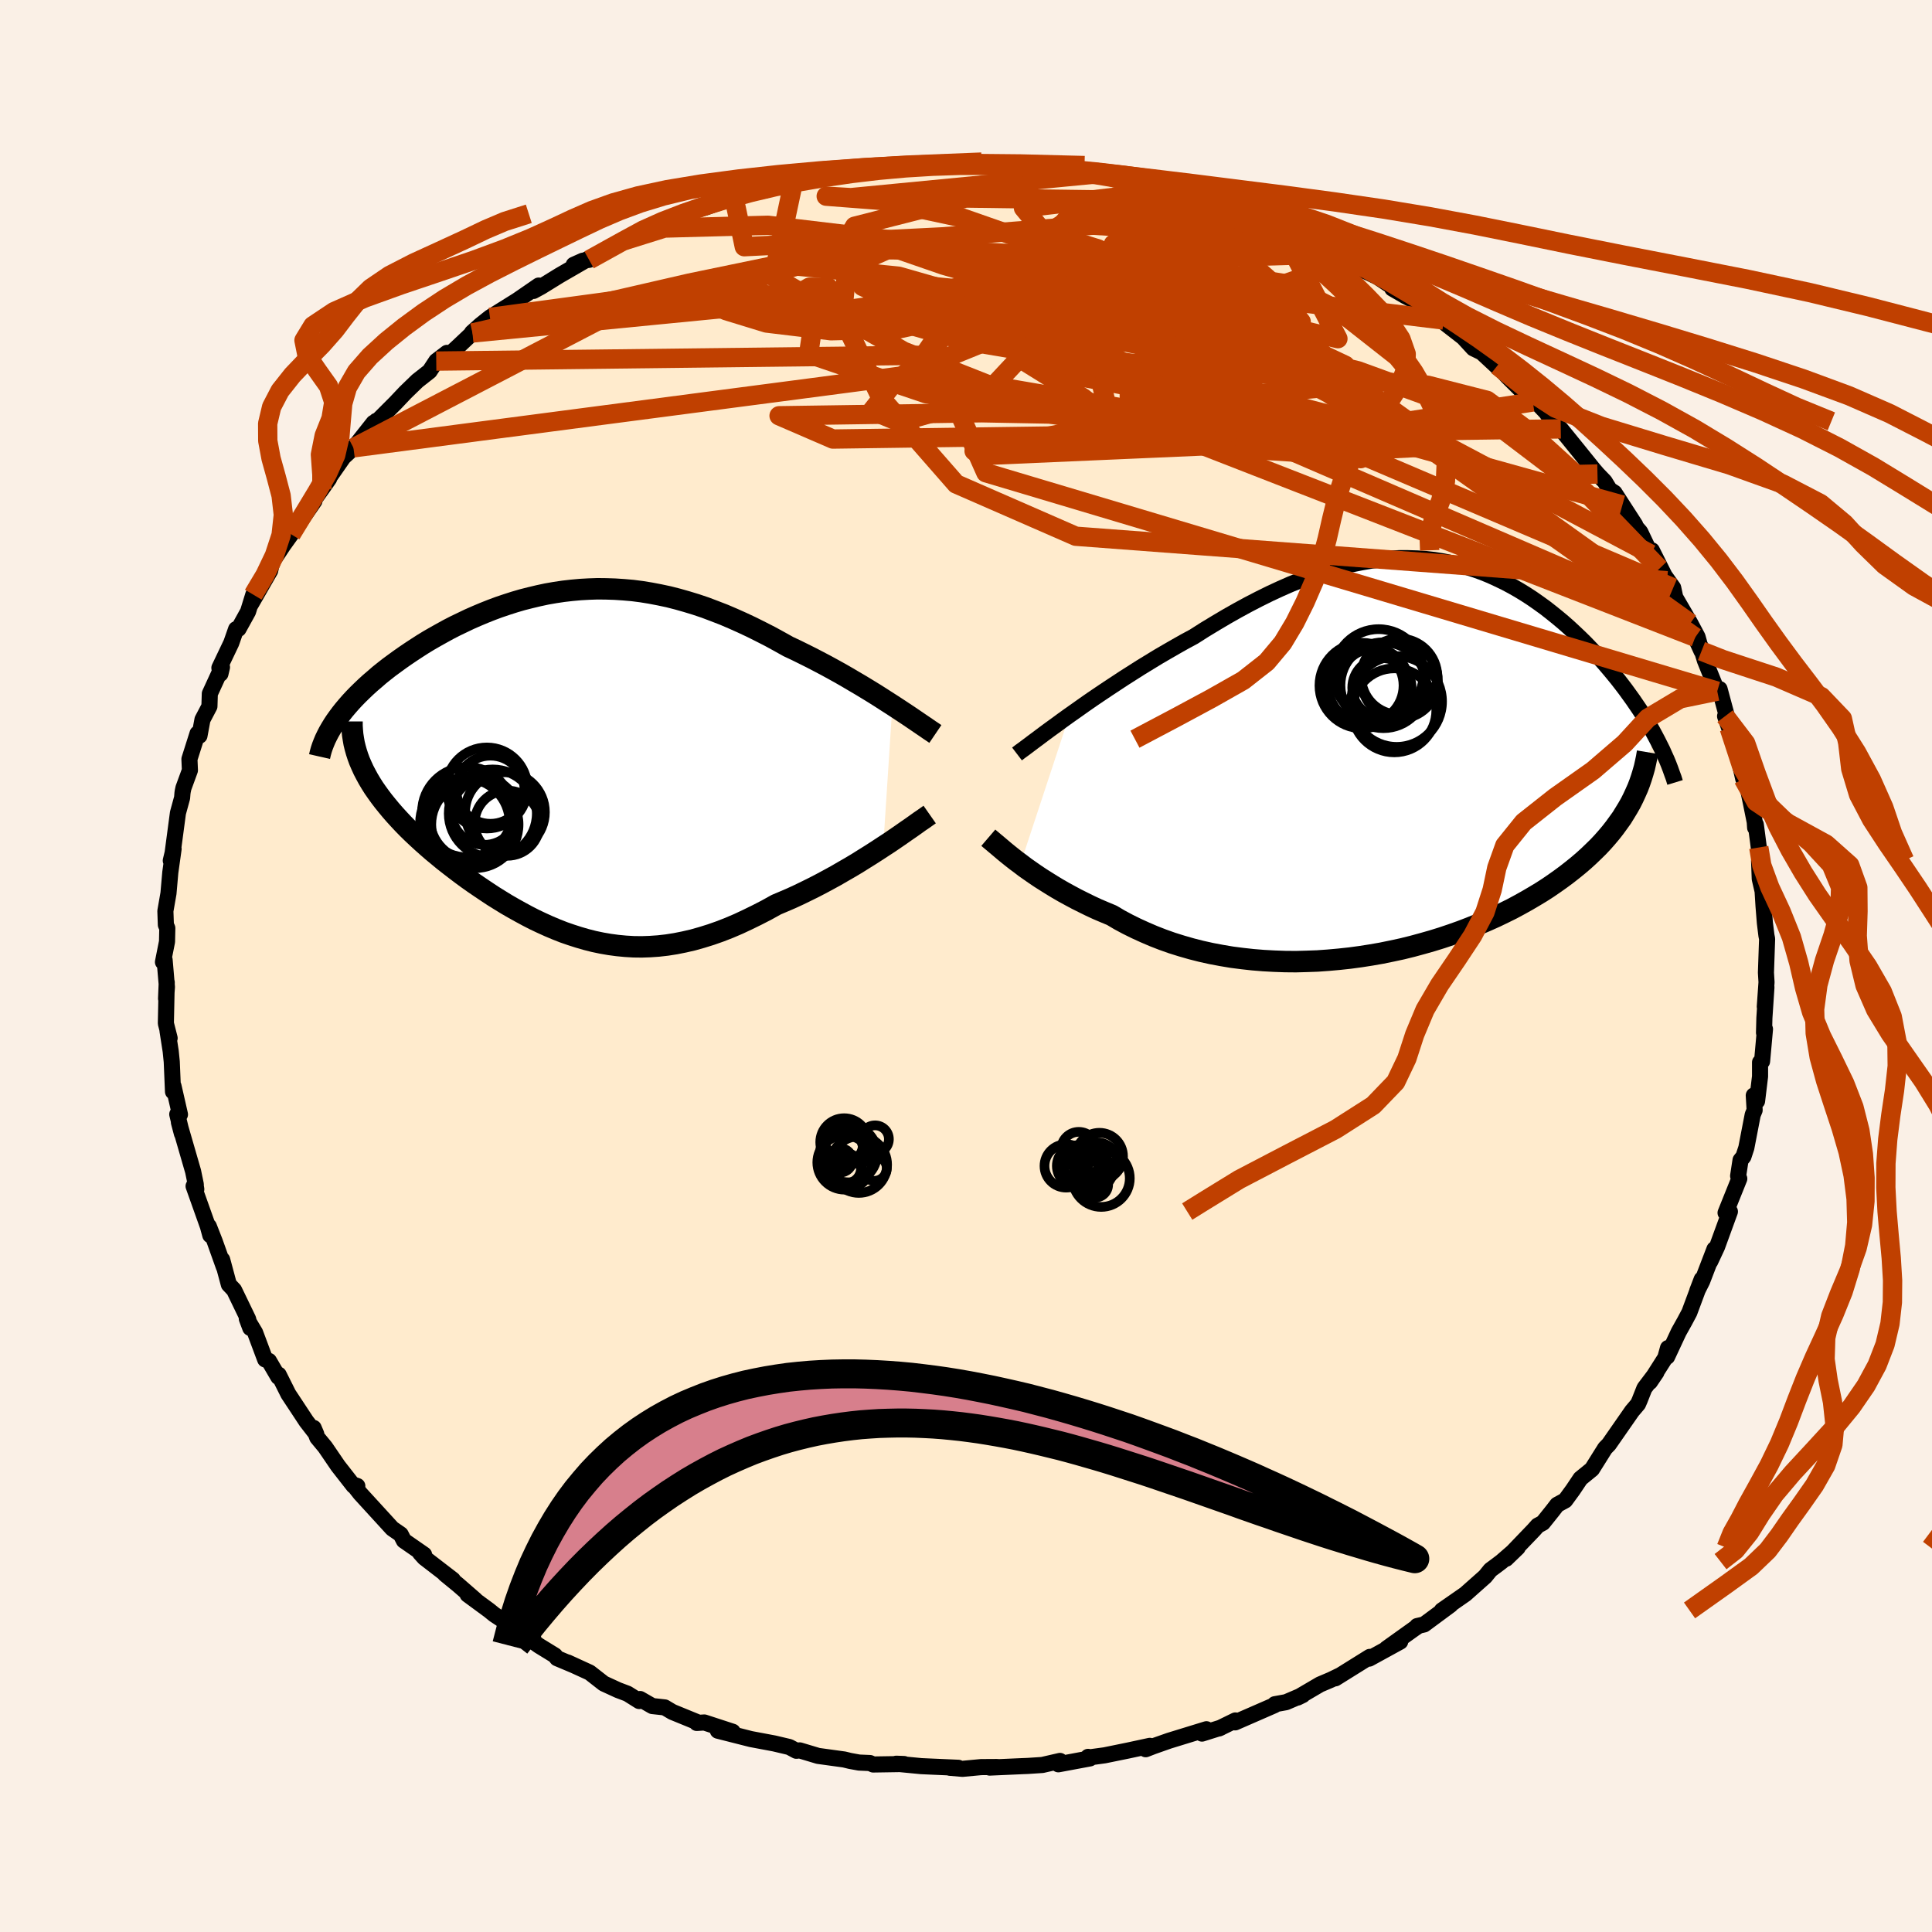 <svg xmlns="http://www.w3.org/2000/svg" width="500" height="500" viewBox="-100 -100 200 200"><defs><clipPath id="c"><path d="m34.05-5.87-.61-.39-.62-.4-.65-.41-.67-.41-.69-.42-.7-.41-.71-.42-.73-.42-.74-.41-.75-.41-.76-.4-.77-.4-.78-.39-.79-.39-.79-.37-.95-.53-.95-.52-.96-.49-.96-.48-.96-.45-.96-.43-.96-.41-.96-.37-.95-.36-.95-.32-.95-.29-.95-.27-.94-.24-.94-.2-.94-.18-.92-.15-.93-.12-.92-.08-.91-.06-.91-.03-.9-.01-.89.03-.89.05-.88.08-.87.1-.87.13-.86.15-.84.18-.84.2-.83.21-.82.24-.81.26-.8.27-.78.29-.78.31-.76.32-.75.33-.73.35-.73.35-.7.36-.69.38-.68.38-.66.38-.64.39-.62.4-.61.4-.59.4-.57.4-.55.4-.53.39-.51.4-.5.4-.47.41-.47.4-.44.4-.42.4-.41.4-.39.4-.37.4-.35.4-.33.39-.31.39-.29.39-.28.39 2.68 4.6.21.46.24.46.25.46.28.47.29.46.32.46.34.47.35.46.38.47.39.47.41.47.42.46.44.47.46.47.48.47.5.47.51.47.53.47.55.48.57.47.58.48.6.47.61.47.62.47.64.47.65.46.66.45.67.45.68.45.69.43.7.43.71.41.72.4.72.39.74.38.74.35.75.34.76.32.76.3.78.27.78.25.79.23.79.2.81.17.81.14.82.11.83.08.84.05.85.01.86-.03.86-.06.88-.1.89-.14.9-.18.91-.21.92-.26.93-.29.94-.33.95-.37.96-.41.96-.45.98-.48.99-.51.99-.55.78-.33.79-.34.78-.36.78-.38.77-.38.77-.4.76-.41.75-.41.74-.43.73-.42.72-.43.7-.44.69-.43.67-.43.64-.42"/></clipPath><clipPath id="b"><path d="m-34.39-4.53.74-.52.76-.54.79-.55.81-.55.82-.55.85-.56.85-.56.88-.56.88-.56.9-.55.9-.55.91-.53.92-.53.92-.52.93-.5 1.13-.72 1.14-.69 1.13-.67 1.13-.64 1.12-.61 1.12-.58 1.11-.55 1.1-.51 1.09-.48 1.09-.43 1.07-.41 1.05-.36 1.05-.32 1.03-.29 1.02-.24 1.01-.2.99-.17.98-.12.97-.09.94-.05h.94l.92.03.9.06.89.1.87.14.86.17.84.2.83.23.81.26.8.29.78.32.76.35.75.36.73.39.72.41.7.43.69.45.67.47.65.47.64.5.62.5.61.51.59.52.57.53.56.53.55.54.52.54.51.54.5.53.48.54.46.54.45.54.44.54.42.54.41.54.39.54.39.54.36.53.36.53.34.53.32.53.31.52.3.52.28.52-2.52 6.97-.29.51-.31.51-.32.52-.36.5-.37.51-.39.5-.42.5-.44.5-.46.49-.49.48-.51.49-.53.48-.55.47-.58.47-.6.47-.62.46-.65.46-.67.46-.7.45-.73.44-.75.44-.77.43-.8.43-.83.41-.85.41-.87.39-.89.38-.92.37-.94.36-.96.34-.98.33-1 .31-1.02.29-1.03.28-1.05.26-1.07.23-1.07.22-1.09.19-1.09.17-1.11.15-1.11.12-1.11.1-1.12.08-1.12.04-1.12.03-1.12-.01-1.12-.04-1.11-.06-1.1-.09-1.09-.12-1.09-.14-1.07-.18-1.06-.2-1.04-.23-1.02-.26-1.01-.29-.99-.31-.96-.34-.95-.37-.91-.39-.9-.41-.87-.43-.84-.45-.81-.48-.77-.32-.75-.32-.73-.34-.71-.35-.7-.35-.67-.36-.66-.36-.64-.37-.61-.37-.59-.37-.57-.36-.55-.37-.53-.37-.5-.35-.47-.36"/></clipPath><filter id="a"><feTurbulence baseFrequency=".05" numOctaves="3" result="noise" type="noise"/><feDisplacementMap in="SourceGraphic" in2="noise" scale="2"/></filter></defs><rect width="100%" height="100%" x="-100" y="-100" fill="linen"/><path fill="#FFEBCD" stroke="#000" stroke-linejoin="round" stroke-width="1.667" d="m82.81.69.06.99-.18 2.53.17-2.01-.21 3.17-.04 1.54.1-.38-.3 3.34-.21.1v1.46l-.31 2.56-.34-.59.09 1.52-.2.48-.66 3.42-.3.91-.3.37-.25 1.63.12.29-1.42 3.53.41-.11.04-.02-1.33 3.65-.71 1.52.44-1.28-1.27 3.31-.51 1.01.46-1.2-1.28 3.44-.49.92-.61 1.09-1.2 2.57.09-.9-.28 1.01-1.59 2.5.67-.99-1.24 1.64-.49 1.24-.17.39-.62.73-2.4 3.45-.39.4-1.36 2.17-1.19.97-.79 1.18-.79 1.08-.83.45-.51.66-.97 1.21-.54.29-.41.46-2.85 2.97 1.19-1.15-1.67 1.45-.54.41-.61.45-.55.68-2.05 1.82-2.43 1.69.9-.57-2.73 2.02-.73.17.08.02-.37.25-2.88 2.06 1.42-.72-3.21 1.76.06-.18-3.56 2.22.51-.32-.97.47-1.13.48-2.32 1.36.53-.26-1.73.74-1.16.21-.03.1-4.08 1.78.03-.2-1.7.83.18-.08-1.94.61.46-.45-3.87 1.19-1.62.57-.8.31.43-.35-2.23.48-2.45.5-1.69.23-.02-.07.19.16-3.27.61.17-.35-1.83.42-1.52.1-.53.02-3.4.15.78-.06-1.67.01-1.92.18-1.31-.11h.88l-2.96-.13-.88-.04-2.59-.25.81.03-3.2.05-.33-.15-1.13-.05-.93-.17-.62-.15-2.69-.37-1.9-.57-.35.04-.73-.39-1.57-.37-2.4-.45-3.43-.87 1.54.11-2.94-.96-.78.05.06-.08-2.59-1.06-.79-.47-1.28-.14-1.27-.73-.09.21-1.21-.76-.98-.37-1.48-.68-1.46-1.14-2.27-1.04.68.31-1.78-.75-.23-.29-1.66-1.02-2.3-1.64 1.73.93-2.45-1.45-1.59-1.05-.53-.43-2.23-1.64.8.55-1.78-1.55-1.37-1.12.82.58-2.95-2.27-.45-.5.42.17-2.09-1.45-.33-.64-.87-.6-3.32-3.63-.73-.93.43.15-.39-.02-1.61-2.06-1.33-1.95-.82-.99-.37-.99.27.64-1.03-1.33-1.1-1.67-.76-1.15-1-2-.04.23-.97-1.66-.39-.15-1.04-2.78-.86-1.44.36.96-.22-.91-1.46-3.02-.54-.57-.69-2.57.18.77-.95-2.66-.61-1.56.15.92-.25-.92-1.48-4.16.28.32-.17-1.08.12.59-.28-1.36-1.47-5.08.31 1.17-.48-2 .28.02-.67-2.94-.05.58-.13-3.1-.11-1.09-.33-2.12.22.77-.39-1.53.09-4.25-.07 1.69.09-1.2-.24-2.81-.17.22.42-2.11.03-1.4-.15-.34-.05-1.43.32-1.83.19-2.17.34-2.43-.29 1.21.11-.19.63-4.74.43-1.57.04-.49.03-.2.07-.33.67-1.83-.05-1.16.84-2.65.2.23.31-1.67.72-1.37.04-1.31 1.26-2.74-.16.68-.11-.61 1.23-2.58.5-1.43.25-.03.99-1.79.54-1.75-.25.99 2-3.48.1-.46.24-.63 1.01-1.53.82-1.14.46-.63 1.95-2.82-.63.71 1.4-1.96.75-1.06-.47.58 1.95-2.8 1.04-.97.42-.49 1.66-2.1.41.09-.13-.29.1.03 1.87-1.87 1.04-1.1 1.25-1.21 1.26-.99.69-1.05 1.11-.85.27.16.92-.85 1.45-1.37-.05-.04.86-.77 1-.8 2.83-1.77 2.22-1.53-.55.56.79-.43 1.91-1.18 2.87-1.66-1.4.56.94-.42.65-.09 3.62-1.98 1.83-.81 1.26-.51.61-.18-1.15.35 1.51-.61 3.79-1.67-1.76.64 2.35-.66 3.14-1.09-.2.05-.17-.07 4.32-.94-1.02.32 1.01-.54 2.03-.43 1.75-.14-.59.01 4.31-.83-.25.21 1.58-.24.84-.26.48.16 2.62-.61 1.29-.03 1.78.01.88-.18 2.2.08-.26-.09 2.28-.08.11.31.26-.2 3.8.03 1.26.22-1.33-.19 3.72.49-1.69-.14 2.31.05 1.45.42 2.88.19-.35.05 3.17.5.59.22.62.05.9.47 1.4.28.97.21 4.41 1.11-.52-.04-.06.09.42-.16 3.54 1.48 1.49.53h-.16l2.31.82-.73-.38 2.05 1.04.49.21 2.19.94 1.73.91 1.33.76.12-.05-.36.15 3.23 1.53 1.5 1 .02.19 1.38.8 1.26.65.94.91 1.74.9.24.41 1.79 1.39 1.04 1.13.8.39-.15-.17L55.02-62l-.01-.15 1.06 1.16 2.61 2.6-.45-.8 1 1.01.83.87.64.93.87.78 1.97 2.43 1.41 1.75.42.49.75.78.51.84.5.32.82 1.27 1.33 2.06-.39-.31.91 1.04 1.09 2.3.11-.4 1.58 3.15-.79-1.26 1.42 1.99.21.99 1.56 2.68.75 1.41.41 1.47-.65-1.43.56.96.44 1.44 1.28 3.18.25.04-.01-.26 1.12 4.17-.55-1.36.43 1.24.51 1.14.94 4.1.18-.4.6 2.84.41 2.03.04.59.07-.33.31 2.38.28 1.32-.25.08.07 1.85.3 1.3-.04-.56.13 2.07.14 1.75.16 1.3.07.35-.12 3.5.06.99" filter="url(#a)"/><path fill="#fff" d="m-34.39-4.53.74-.52.76-.54.79-.55.81-.55.82-.55.85-.56.85-.56.88-.56.88-.56.9-.55.9-.55.91-.53.92-.53.92-.52.93-.5 1.13-.72 1.14-.69 1.13-.67 1.13-.64 1.12-.61 1.12-.58 1.11-.55 1.1-.51 1.09-.48 1.09-.43 1.07-.41 1.05-.36 1.05-.32 1.03-.29 1.02-.24 1.01-.2.99-.17.98-.12.97-.09.94-.05h.94l.92.03.9.06.89.1.87.14.86.17.84.2.83.23.81.26.8.29.78.32.76.35.75.36.73.39.72.41.7.43.69.45.67.47.65.47.64.5.62.5.61.51.59.52.57.53.56.53.55.54.52.54.51.54.5.53.48.54.46.54.45.54.44.54.42.54.41.54.39.54.39.54.36.53.36.53.34.53.32.53.31.52.3.52.28.52-2.52 6.97-.29.51-.31.51-.32.52-.36.5-.37.51-.39.5-.42.5-.44.5-.46.49-.49.48-.51.49-.53.48-.55.47-.58.47-.6.47-.62.46-.65.46-.67.46-.7.45-.73.44-.75.44-.77.43-.8.43-.83.41-.85.41-.87.39-.89.38-.92.37-.94.36-.96.34-.98.33-1 .31-1.02.29-1.03.28-1.05.26-1.07.23-1.07.22-1.09.19-1.09.17-1.11.15-1.11.12-1.11.1-1.12.08-1.12.04-1.12.03-1.12-.01-1.12-.04-1.11-.06-1.1-.09-1.09-.12-1.09-.14-1.07-.18-1.06-.2-1.04-.23-1.02-.26-1.01-.29-.99-.31-.96-.34-.95-.37-.91-.39-.9-.41-.87-.43-.84-.45-.81-.48-.77-.32-.75-.32-.73-.34-.71-.35-.7-.35-.67-.36-.66-.36-.64-.37-.61-.37-.59-.37-.57-.36-.55-.37-.53-.37-.5-.35-.47-.36" filter="url(#a)" transform="translate(45.1 -21.43)"/><path fill="#fff" d="m34.05-5.87-.61-.39-.62-.4-.65-.41-.67-.41-.69-.42-.7-.41-.71-.42-.73-.42-.74-.41-.75-.41-.76-.4-.77-.4-.78-.39-.79-.39-.79-.37-.95-.53-.95-.52-.96-.49-.96-.48-.96-.45-.96-.43-.96-.41-.96-.37-.95-.36-.95-.32-.95-.29-.95-.27-.94-.24-.94-.2-.94-.18-.92-.15-.93-.12-.92-.08-.91-.06-.91-.03-.9-.01-.89.03-.89.05-.88.08-.87.1-.87.13-.86.15-.84.18-.84.2-.83.21-.82.24-.81.26-.8.27-.78.29-.78.31-.76.32-.75.33-.73.35-.73.35-.7.36-.69.38-.68.38-.66.38-.64.39-.62.4-.61.4-.59.4-.57.4-.55.4-.53.39-.51.4-.5.4-.47.41-.47.4-.44.4-.42.4-.41.4-.39.4-.37.4-.35.4-.33.39-.31.39-.29.39-.28.39 2.68 4.6.21.46.24.46.25.46.28.47.29.46.32.46.34.47.35.46.38.47.39.47.41.47.42.46.44.47.46.47.48.47.5.47.51.47.53.47.55.48.57.47.58.48.6.47.61.47.62.47.64.47.65.46.66.45.67.45.68.45.69.43.7.43.71.41.72.4.72.39.74.38.74.35.75.34.76.32.76.3.78.27.78.25.79.23.79.2.81.17.81.14.82.11.83.08.84.05.85.01.86-.03.86-.06.88-.1.89-.14.9-.18.91-.21.92-.26.93-.29.94-.33.95-.37.96-.41.96-.45.98-.48.99-.51.99-.55.78-.33.79-.34.78-.36.78-.38.77-.38.77-.4.76-.41.75-.41.74-.43.73-.42.72-.43.7-.44.69-.43.67-.43.64-.42" filter="url(#a)" transform="translate(-41.67 -21.14)"/><g fill="none" stroke="#000" transform="translate(45.1 -21.43)"><path stroke-linejoin="round" stroke-width="1.667" d="m-39.82-.52.34-.26.4-.29.44-.33.49-.37.54-.4.57-.43.61-.45.65-.47.68-.5.71-.51.74-.52.76-.54.79-.55.81-.55.82-.55.85-.56.85-.56.88-.56.88-.56.9-.55.9-.55.91-.53.92-.53.92-.52.93-.5 1.13-.72 1.14-.69 1.13-.67 1.13-.64 1.12-.61 1.12-.58 1.11-.55 1.1-.51 1.09-.48 1.09-.43 1.07-.41 1.05-.36 1.05-.32 1.03-.29 1.02-.24 1.01-.2.99-.17.98-.12.97-.09.94-.05h.94l.92.03.9.06.89.1.87.14.86.17.84.2.83.23.81.26.8.29.78.32.76.35.75.36.73.39.72.41.7.43.69.45.67.47.65.47.64.5.62.5.61.51.59.52.57.53.56.53.55.54.52.54.51.54.5.53.48.54.46.54.45.54.44.54.42.54.41.54.39.54.39.54.36.53.36.53.34.53.32.53.31.52.3.52.28.52.27.51.25.5.25.5.22.5.22.48.2.49.18.47.17.48.17.46.14.46" filter="url(#a)"/><path stroke-linejoin="round" stroke-width="2.222" d="m-42.79 8.15.21.18.24.2.26.22.3.25.32.27.34.29.38.31.4.32.42.33.46.34.47.36.5.35.53.37.55.37.57.36.59.37.61.37.64.37.66.36.67.36.7.35.71.35.73.34.75.32.77.32.81.48.84.45.87.43.9.41.91.39.95.37.96.34.99.31 1.01.29 1.02.26 1.04.23 1.06.2 1.07.18 1.09.14 1.09.12 1.1.09 1.11.06 1.12.04 1.12.01 1.12-.03 1.12-.04 1.12-.08 1.11-.1 1.11-.12 1.11-.15 1.09-.17 1.09-.19 1.07-.22 1.07-.23 1.05-.26 1.03-.28 1.02-.29 1-.31.98-.33.96-.34.94-.36.92-.37.89-.38.87-.39.85-.41.83-.41.8-.43.77-.43.75-.44.73-.44.7-.45.67-.46.65-.46.62-.46.6-.47.58-.47.55-.47.53-.48.51-.49.49-.48.46-.49.44-.5.42-.5.39-.5.37-.51.36-.5.32-.52.31-.51.29-.51.26-.52.24-.52.23-.52.2-.52.18-.53.16-.52.15-.53.12-.53.11-.53.09-.53" filter="url(#a)"/><circle cx="-.518" cy="-5.95" r="4.696" clip-path="url(#b)" filter="url(#a)"/><circle cx="-.203" cy="-8.135" r="3.954" clip-path="url(#b)" filter="url(#a)"/><circle cx="-1.893" cy="-7.635" r="4.444" clip-path="url(#b)" filter="url(#a)"/><circle cx="-2.043" cy="-7.375" r="3.072" clip-path="url(#b)" filter="url(#a)"/><circle cx="-2.383" cy="-8.79" r="4.65" clip-path="url(#b)" filter="url(#a)"/><circle cx="-.248" cy="-8.53" r="3.938" clip-path="url(#b)" filter="url(#a)"/><circle cx="-2.858" cy="-7.85" r="3.584" clip-path="url(#b)" filter="url(#a)"/><circle cx="-.763" cy="-5.035" r="4.348" clip-path="url(#b)" filter="url(#a)"/><circle cx="-4.083" cy="-7.6" r="4.426" clip-path="url(#b)" filter="url(#a)"/><circle cx="-3.713" cy="-7.605" r="3.906" clip-path="url(#b)" filter="url(#a)"/></g><g fill="none" stroke="#000" transform="translate(-41.67 -21.14)"><path stroke-linejoin="round" stroke-width="2.222" d="m38.5-2.88-.28-.19-.33-.22-.36-.25-.4-.27-.44-.3-.47-.32-.5-.34-.53-.35-.56-.37-.58-.38-.61-.39-.62-.4-.65-.41-.67-.41-.69-.42-.7-.41-.71-.42-.73-.42-.74-.41-.75-.41-.76-.4-.77-.4-.78-.39-.79-.39-.79-.37-.95-.53-.95-.52-.96-.49-.96-.48-.96-.45-.96-.43-.96-.41-.96-.37-.95-.36-.95-.32-.95-.29-.95-.27-.94-.24-.94-.2-.94-.18-.92-.15-.93-.12-.92-.08-.91-.06-.91-.03-.9-.01-.89.03-.89.05-.88.08-.87.1-.87.13-.86.15-.84.18-.84.2-.83.21-.82.24-.81.26-.8.27-.78.29-.78.31-.76.32-.75.33-.73.35-.73.35-.7.36-.69.38-.68.38-.66.38-.64.39-.62.4-.61.4-.59.4-.57.4-.55.4-.53.39-.51.4-.5.4-.47.41-.47.4-.44.4-.42.4-.41.4-.39.4-.37.4-.35.4-.33.39-.31.39-.29.39-.28.39-.25.38-.23.38-.22.38-.19.37-.18.37-.15.36-.14.36-.12.36-.1.36-.08.35" filter="url(#a)"/><path stroke-linejoin="round" stroke-width="2.222" d="m37.91 5.46-.3.21-.35.25-.4.27-.43.31-.48.34-.51.35-.54.38-.57.39-.6.41-.63.41-.64.42-.67.43-.69.43-.7.44-.72.43-.73.42-.74.43-.75.41-.76.41-.77.4-.77.38-.78.38-.78.36-.79.34-.78.33-.99.55-.99.51-.98.48-.96.45-.96.41-.95.37-.94.33-.93.29-.92.26-.91.21-.9.18-.89.14-.88.1-.86.06-.86.03-.85-.01-.84-.05-.83-.08-.82-.11-.81-.14-.81-.17-.79-.2-.79-.23-.78-.25-.78-.27-.76-.3-.76-.32-.75-.34-.74-.35-.74-.38-.72-.39-.72-.4-.71-.41-.7-.43-.69-.43-.68-.45-.67-.45-.66-.45-.65-.46-.64-.47-.62-.47-.61-.47-.6-.47-.58-.48-.57-.47-.55-.48-.53-.47-.51-.47-.5-.47-.48-.47-.46-.47-.44-.47-.42-.46-.41-.47-.39-.47-.38-.47-.35-.46-.34-.47-.32-.46-.29-.46-.28-.47-.25-.46-.24-.46-.21-.46-.2-.46-.17-.46-.15-.46-.13-.46-.11-.45-.08-.46-.07-.45-.04-.46-.03-.45v-.46" filter="url(#a)"/><circle cx="-9.448" cy="5.856" r="4.386" clip-path="url(#c)" filter="url(#a)"/><circle cx="-7.928" cy="2.711" r="4.194" clip-path="url(#c)" filter="url(#a)"/><circle cx="-8.183" cy="5.186" r="3.412" clip-path="url(#c)" filter="url(#a)"/><circle cx="-9.963" cy="5.216" r="4.678" clip-path="url(#c)" filter="url(#a)"/><circle cx="-6.053" cy="5.216" r="4.13" clip-path="url(#c)" filter="url(#a)"/><circle cx="-10.203" cy="6.331" r="4.64" clip-path="url(#c)" filter="url(#a)"/><circle cx="-5.818" cy="6.356" r="3.378" clip-path="url(#c)" filter="url(#a)"/><circle cx="-9.168" cy="6.491" r="4.518" clip-path="url(#c)" filter="url(#a)"/><circle cx="-7.563" cy="2.891" r="3.528" clip-path="url(#c)" filter="url(#a)"/><circle cx="-7.318" cy="5.351" r="4.558" clip-path="url(#c)" filter="url(#a)"/></g><g fill="none" stroke="#C04000" stroke-linejoin="round" stroke-width="2"><path d="M39.62-72.95 7.85-61.77l16.28 3.14 12.69-1.22 2.44-2.34-3.68-1.74-4.33-.54-1.18.79 2.78 1.93 4.69 2.47 3.25 2.2-.73 1.29-5 .22-7.17-.63-6.04-1.22-2.43-1.79 1.27-2.6 2.55-3.57.66-4.26-2.91-4.06-5.49-2.77-5.04-.9-.42.5 9.22.55 13.3-.11" filter="url(#a)"/><path d="m39.62-72.95-19.44-4.32 4.7 4.94 9.83 6.55 2.82 3.08-5.34-.76-8.54-2.39-6.25-1.83-1.3-.44 2.89.48 4.2.42 2.54-.27-.74-.9-3.89-.88-5.56-.13-5.25 1.09-3.08 2.34.16 3.15 2.91 3.12 2.97 1.79-1.11-.9-6.42-3.99-3.97-5.52 12.35-4.87 16.31-4.06" filter="url(#a)"/><path d="m75.49-34.03-60.85-23.7-2.89-11.75 5.74-5 3.34-1.38.32.42-2.42.99-5.17.73-7.25.07-7.81-.43-6.66-.06-4.15 1.84-.51 5.16 4.03 8.36 7.77 8.88 12.38 5.41 61.22 4.61" filter="url(#a)"/><path d="m-17.85-81.23-2.1 9.87 13.49 7.72 16.33 6.45 16.06 3.48 11.12.72 3.63-.8L37.73-55l-6.04-.93-5.11-.38-1.98.03.46-.16.34-1.06-1.63-2.28-3.07-3.12-2.85-2.97-3.13-1.67-7.03.61-10.75 4.37 5.12 11.5 75.71 22.61" filter="url(#a)"/><path d="M25.54-79.15-.04-79.5l-11.49 2.92-2.1 3.58 7.41 2.37L5.87-69.4l11.5.73 7.85.28 3.4-.52-.38-1.33-2.57-1.49-2.78-.55-1.25 1.18.73 3.04.93 4.3-2.63 4.54-8.87 3.73L.84-53.31l1.55.44 28.44-1.24 27.85-4.28" filter="url(#a)"/><path d="m71.79-41.14-7.57-7.84-10.2-7.75-13.46-4.89-16.52-4-15.4-3.78-10.97-3.15-5.93-2.05-1.98-.89.73.04 2.94.77 5.55 1.56 8.61 2.63 10.78 3.83 9.58 4.5 2.92 3.74-8.81 1.54-20.44-.39-20.97.31 5.57 2.41 75.35-1.05" filter="url(#a)"/><path d="m13.48-81.99-25.4 2.45-2.55-.15 5.6.43 8.46 1.81 8.67 3.03 6.44 3.6 2.02 3-2.88 1.16-5.55-1.11-4.85-2.55-2.53-2.14-1.02.15-.04 3.48-3.53 5.6-51.16.61" filter="url(#a)"/><path d="m49.45-66.87-16.53-2.02-13.74 2.16-16.57-.61-10.05-.87-2 .31 2.99 1.37 6.42 1.83 10.25 1.74 13.49 1.28 13.69.79 10.4.77 6.15 1.57 4.09 3.03 5.1 4.64 2.23-.05" filter="url(#a)"/><path d="m32.56-76.43 5.94 11.49-15.88-3.75-14.95-2.28-6.41.75 3.67 2.15 9.74 2.18 9.45 1.54 4.15.63-3.21-.34-9.79-1.06-13.76-1.26-14.22-.94-11.05-.49-4.82-.61 2.85-1.57 8.74-2.63 8.4-2.27-1.56.37-18.47 3.82-22.47 5.17" filter="url(#a)"/><path d="M70.89-42.63 23.06-67.97l-14.73-6.7.09 1.78 8.07 4.74 10.35 3.79 6.91.52.95-2.85-3.45-4.45-4.4-3.87-3.23-2.04-3.22-.31-7.35.68-15.52 1.2-20.48 1.02-1.07-5.11" filter="url(#a)"/><path d="m-63.41-53.64 26.08-13.56 18.99-5.34 11.35 1.13 11.01 3.15 10.45 2.15 6.12.83 1.02.96-.7 2.54 1.28 4.01 3.28 3.56 1.5.85-3.58-2.24-6.48-2.99-.01-.7 19.16 2.68 31.89 8.89" filter="url(#a)"/><path d="M75.49-34.03 46.2-54.83l-20.41-5.33-19.83-4.68-12.87-3.73-3.81-1.78 3.14.07 6.67 1.05 7.32.93 6.19.07 4.01-.97 1.29-1.66-1.3-1.83-2.91-1.54-2.74-.85-.81.16 1.91 1.4 3.9 2.67 3.83 3.48 1.23 3.3-3.36 1.74-8.01-1.04-7.4-4.02 7.46-5.48 28.59-.84" filter="url(#a)"/><path d="m32.56-76.43-9.28-1.94-12.53 1.09-7.18 4.39 1.03 5.5 4.2 3.84 2.41.66-.26-2.27-1.32-3.79-1.06-3.81-.69-2.75-.67-1.08-.84.8-1.27 2.42-2.17 3.05-3.2 2.17-2.99.21.88-.2 15.82 6.1 61.54 26.56" filter="url(#a)"/><path d="M74.98-35.48 38.83-61.35 19.75-71.84l-4.49-2.89 3.57 1.3 6.64 2.74 5.75 1.87 2.5.03-1.36-1.33-4.89-1.52-7.82-.64-9.93.67-10.6 1.64-9.29 1.72-6.16.86-2.38-.45.56-1.31 1.94-1.12 1.95.02.9.91-3.22.44-34.51 3.37" filter="url(#a)"/><path d="m-35.4-75.08 4.18-1.31 10.73-.29 15.83 1.89L10-72.16l9.72 1.43 5.41-.09 3.74-.47 4.21.66 5.47 2.77 6.07 4.77 4.51 5.44-.46 3.87-8.12.42-13.66-2.72-7.67-2.33 16.85 3.44 37.14 15.82" filter="url(#a)"/><path d="m38.29-73.71-1.2.62-2.41 2.42-3.84 2.98.59 3.8 3.49 3.07.12.57-7.68-2.09-14.82-3.08-16.77-1.84-11.6.75-.46 3.16 12.19 4.12 17.96 2.92 6.68-.71-25.22-4.32-58.73 7.7" filter="url(#a)"/><path d="M21.13-80.26 5.95-78.47l7.06 8.53 9.38 7.13 3.54 2.32 1.17-.84 2.57-1.44 3.6-.93 1.74-.68-2.45-1.03-6.51-1.42-7.99-1.07-5.55.41.27 2.7 7.05 4.7 11.23 4.96 9.8 2.61 2.25-2.04-7.42-6.99-11.03-8.96-.68-5.18 15.64 2.74" filter="url(#a)"/><path d="M32.56-76.43 9.45-67.1l-7.9 8.43-8.43 2.37-2.85-1.19 1.99-2.53 3.03-2.7 1.67-2.41.3-2.03.1-1.66.84-1.19 1.58-.45 1.37.47L1-68.68l-2.68 1.59-5.33 1.15-6.97.18-6.67-.8-4.18-1.28-.43-1.12 2.59-.56 2.73.06-.29.09-4.45-1.1-24.6 3.33M82.07-12.27l.31 1.85.83 2.27 1.17 2.51 1.07 2.66.76 2.67.6 2.59.73 2.51 1.02 2.46 1.22 2.45 1.19 2.46.95 2.45.62 2.44.36 2.43.17 2.44-.01 2.43-.25 2.43-.56 2.42-.85 2.39-.99 2.35-.89 2.3-.52 2.25-.07 2.22.32 2.21.45 2.21.24 2.22-.2 2.21-.74 2.15-1.16 2.04-1.31 1.87-1.24 1.72-1.1 1.59L83 60.5l-1.72 1.65-2.64 1.91-3.74 2.65" filter="url(#a)"/><path d="m-12.38-82.19.74-.09 2.14-.21 2.59-.22 2.68-.15 2.62-.08 2.57.01 2.57.08 2.67.15 2.84.24 3.02.32 3.14.39 3.16.47 3.08.54 2.97.61 2.88.69 2.87.77 2.92.83 3.02.91 3.13.97 3.24 1.03 3.34 1.1 3.45 1.16 3.6 1.24 3.74 1.3 3.85 1.37 3.86 1.42 3.8 1.46 3.67 1.51 3.57 1.57 3.57 1.65 3.6 1.7 3.44 1.59 3.62 1.48" filter="url(#a)"/><path d="m-16.69-81.36 1.73-.55 2.14-.42 3.21-.3 3.46-.19 3.28-.1 3.07-.02 2.96.06 2.94.13 3.01.2 3.14.27 3.36.35 3.68.43 4.13.5 4.59.58 4.99.63 5.15.69 5.08.74 4.83.8 4.63.86 4.66.94 5.05 1.04 5.69 1.13 6.29 1.22 6.57 1.29 6.41 1.37 6.03 1.45 5.96 1.55 6.1 1.6 3.62 1.56" filter="url(#a)"/><path d="m-39.02-73.1 3.52-1.95 2.1-1.14 1.99-.89 2.15-.83 2.28-.79 2.34-.73 2.39-.65 2.46-.58 2.56-.52 2.66-.46 2.75-.4 2.79-.33 2.79-.25 2.78-.17 2.75-.09 2.75-.01 2.77.07 2.8.13 2.84.21 2.91.27 2.99.35 3.09.43 3.22.53 3.61.71 4.99 1.04m49.2 59.77L81.79-17l3.32 2.24 3.93 2.15 2.45 2.18.83 2.31.02 2.45-.08 2.54.19 2.58.62 2.56 1.1 2.52 1.51 2.48 1.72 2.47 1.72 2.46 1.51 2.45 1.23 2.44.96 2.44.8 2.43.8 2.44.94 2.43 1.16 2.42 1.3 2.4 1.28 2.36 1.01 2.3.53 2.26-.03 2.21-.49 2.19-.77 2.21-.9 2.25-1.03 2.27-1.34 2.24-1.74 2.11-1.91 1.89-1.3 1.61-.13 1.42-1.13 1.5" filter="url(#a)"/><path d="M-66.68-49.39v-1.45l-.15-2.1.39-1.96.71-1.78.28-1.69-.54-1.65-1.15-1.62-1.08-1.58-.31-1.55.92-1.51 2.19-1.46 3.2-1.42 3.77-1.36 3.89-1.31 3.64-1.24 3.19-1.18 2.69-1.1 2.27-1.03 2.03-.95 2.01-.88 2.2-.79 2.57-.72 3.02-.65 3.5-.58 3.89-.52 4.17-.46 4.31-.39 4.32-.31 4.22-.23 4.07-.15 3.9-.06 4.2.04 6.63.17" filter="url(#a)"/><path d="m-69.86-44.69 1.58-2.58 1.13-1.87 1.06-1.85.84-1.89.43-1.85.15-1.78.15-1.71.48-1.67.94-1.63 1.39-1.59 1.69-1.55 1.87-1.51 2.01-1.47 2.15-1.42 2.31-1.37 2.42-1.31 2.46-1.25 2.41-1.19 2.28-1.11 2.15-1.04 2.04-.97 2.05-.88 2.16-.8 2.39-.73 2.72-.66 3.1-.58 3.48-.53 3.83-.47 4.06-.41 4.14-.32 4.12-.24 3.98-.16 3.51-.14" filter="url(#a)"/><path d="m-73.78-38.44 1.23-2.06.96-2.01.69-2.1.23-2.09-.23-2-.51-1.94-.53-1.9-.34-1.83-.01-1.78.41-1.73.87-1.67 1.29-1.63 1.52-1.59 1.53-1.55 1.34-1.52 1.13-1.49 1.14-1.44 1.43-1.39 1.96-1.33 2.49-1.28 2.73-1.25 2.58-1.19 2.18-1.04 1.93-.82 2.5-.8M79.01-24.62l1.35 4.13 1.82 3L84.76-15l2.74 2.28 2.08 2.25.96 2.33-.08 2.45-.71 2.53-.87 2.56-.69 2.55-.34 2.52.06 2.49.41 2.47.67 2.46.8 2.45.81 2.45.71 2.44.52 2.43.31 2.44.07 2.44-.21 2.42-.47 2.4-.73 2.36-.93 2.31-1.02 2.26-1.02 2.21-.95 2.2-.87 2.21-.85 2.25-.94 2.27-1.08 2.24-1.15 2.11-1.05 1.89-.84 1.62-.8 1.42-.6 1.5" filter="url(#a)"/><path d="m78.58-25.86 2.13 2.8 1.1 3.15 1.09 2.92 1.18 2.6L85.32-12l1.33 2.3 1.48 2.33 1.68 2.39 1.8 2.48L93.36.05l1.49 2.59 1.03 2.59.49 2.58.03 2.55-.28 2.53-.38 2.52-.32 2.52-.19 2.51-.01 2.5.13 2.48.21 2.43.22 2.38.14 2.32-.02 2.27-.25 2.21-.51 2.16-.82 2.12-1.15 2.13-1.5 2.18-1.85 2.25-2.11 2.3-2.14 2.31-1.86 2.2-1.41 2.04-1.19 1.92-1.47 1.83-1.53 1.19m-.34-90.11-3.84.79-3.35 2-2.39 2.6-3.28 2.82L61-17.48l-3.28 2.59-1.94 2.41-.83 2.31-.48 2.28-.75 2.33-1.27 2.41-1.66 2.51-1.76 2.58-1.51 2.59-1.07 2.56-.81 2.49-1.16 2.43-2.32 2.41-3.9 2.49-5.02 2.6-4.96 2.59-3.66 2.25-1.72 1.07M76.14-32.6l2.26.89 5.48 1.8 4.66 2.02 2.18 2.28.56 2.53.31 2.67.81 2.68 1.35 2.57 1.6 2.45 1.61 2.34 1.56 2.31 1.52 2.35 1.55 2.41 1.59 2.51 1.63 2.57 1.69 2.6 1.71 2.57 1.65 2.5 1.44 2.41 1.08 2.4.64 2.49.13 2.69-.42 2.89-.55 3.22m-57.17-87.7 3.22 2.58 2.79 1.82 4.76 1.88 6.5 1.98 6.74 2.01 5.57 2 3.87 2.01 2.48 2.07 1.93 2.12 2.22 2.17 3.04 2.18 3.96 2.16 4.63 2.11 4.88 2.07 4.84 2.03 4.87 2.06 5.41 2.16 6.69 2.35 8.38 2.57 9.58 2.75 9.21 2.77 6.9 2.63 3.39 2.43-.36 2.22M39.62-72.95l-.48.79.8 1.34 1.46 1.44 1.4 1.45 1.22 1.48 1 1.52.55 1.57-.06 1.65-.7 1.72-1.15 1.81-1.33 1.87-1.3 1.93-1.12 1.96-.87 2-.66 2.02-.51 2.07-.48 2.11-.58 2.17-.76 2.19-.95 2.19-1.07 2.15-1.24 2.07-1.66 1.98-2.42 1.9-3.3 1.87-3.68 1.98-4.24 2.24m12.76-53.77 3.88.74 3.24 1.11 3.79 1.24 3.79 1.29 3.49 1.33 3.29 1.39 3.32 1.44 3.49 1.49 3.68 1.51 3.84 1.54 3.97 1.57 4.07 1.62 4.16 1.7 4.2 1.8 4.1 1.88 3.85 1.95 3.52 1.97 3.25 1.98 3.2 1.97 3.49 1.96 4.06 1.99 4.8 2.05 5.45 2.12 5.76 2.2 5.52 2.26 4.73 2.3 3.72 2.36 3.26 2.44 3.85 2.5 4.95 2.58 6.9 3.59" filter="url(#a)"/><path d="m30.25-77.25 2.33.74 3.67 1.11 3.68 1.24 2.87 1.29 2.18 1.33L47-70.15l2.26 1.44 2.65 1.49 2.99 1.51 3.25 1.54 3.39 1.57 3.48 1.62 3.52 1.7 3.49 1.8 3.39 1.88 3.24 1.95 3.1 1.97 2.98 1.98 2.9 1.97 2.83 1.96 2.78 1.99 2.82 2.05 2.99 2.12 3.31 2.2 3.78 2.26 4.31 2.3 4.75 2.36 4.78 2.44 3.93 2.5 2.3 2.58 2.2 3.59" filter="url(#a)"/><path d="m25.02-79.19 2.42.54 2.39.99 2.27 1.02 2.27 1.04 2.35 1.09 2.39 1.15 2.38 1.23 2.35 1.31 2.32 1.37 2.3 1.43 2.28 1.49L53.01-65l2.24 1.6 2.2 1.67L59.62-60l2.15 1.8 2.14 1.87 2.13 1.93 2.12 1.97 2.1 2.01 2.05 2.05 1.97 2.09 1.88 2.13 1.77 2.16 1.65 2.17 1.55 2.17 1.5 2.15 1.51 2.11 1.54 2.08 1.6 2.09 1.64 2.18 1.64 2.34 1.64 2.59 1.53 2.82 1.28 2.88.9 2.65 1.25 2.81" filter="url(#a)"/><path d="m13.83-82.04 1.72.49 2.32.55 2.46.66 2.33.72 2.11.74 1.96.78 1.87.83 1.83.91 1.78 1.01 1.69 1.1 1.6 1.2 1.5 1.27 1.45 1.34 1.44 1.41 1.44 1.44 1.41 1.49 1.33 1.51 1.21 1.53 1.09 1.57.96 1.65.85 1.74.73 1.88.54 1.98.27 2.05-.09 2.03-.48 1.96-.71 1.84-.5 1.7.06 1.63" filter="url(#a)"/><path d="m7.19-82.7 3.67.41 3.07.45 2.96.51 3.19.57 3.6.64 3.84.72 3.71.8 3.28.87 2.8.94 2.53 1 2.57 1.06 2.88 1.11 3.36 1.19 3.91 1.26 4.38 1.32 4.71 1.38 4.92 1.43 5 1.48 5.05 1.53 5.08 1.59 5 1.67 4.71 1.74 4.21 1.84 3.76 1.93 3.86 2.03 4.74 2.03 5.64 1.87 6.01 1.61" filter="url(#a)"/></g><g fill="none" stroke="#000"><circle cx="13.572" cy="20.384" r="2.122" filter="url(#a)"/><circle cx="13.38" cy="22.632" r="1.334" filter="url(#a)"/><circle cx="12.428" cy="21.144" r="2.256" filter="url(#a)"/><circle cx="13.812" cy="19.708" r="2.442" filter="url(#a)"/><circle cx="10.368" cy="20.7" r="2.242" filter="url(#a)"/><circle cx="11.676" cy="18.992" r="1.822" filter="url(#a)"/><circle cx="13.14" cy="20.36" r="1.506" filter="url(#a)"/><circle cx="13.464" cy="21.276" r="1.696" filter="url(#a)"/><circle cx="11.54" cy="20.696" r="2.136" filter="url(#a)"/><circle cx="13.996" cy="21.98" r="2.96" filter="url(#a)"/><circle cx="-12.612" cy="18.234" r="2.476" filter="url(#a)"/><circle cx="-9.488" cy="20.95" r="1.288" filter="url(#a)"/><circle cx="-12.576" cy="20.334" r="2.816" filter="url(#a)"/><circle cx="-13.016" cy="20.122" r="1.256" filter="url(#a)"/><circle cx="-12.156" cy="19.442" r="2.954" filter="url(#a)"/><circle cx="-12.636" cy="18.198" r="2.12" filter="url(#a)"/><circle cx="-12.588" cy="18.482" r="1.916" filter="url(#a)"/><circle cx="-12.408" cy="20.942" r="1.54" filter="url(#a)"/><circle cx="-9.412" cy="17.926" r="1.43" filter="url(#a)"/><circle cx="-11.096" cy="20.562" r="2.928" filter="url(#a)"/></g><path fill="#D77F8C" stroke="#000" stroke-linejoin="round" stroke-width="3" d="m-47.54 70.28.39-1.51.42-1.47.44-1.41.48-1.37.51-1.32.53-1.27.57-1.22.59-1.18.62-1.13.64-1.09.67-1.05.69-1 .72-.96.75-.91.76-.88.79-.83.81-.79.83-.76.85-.71.87-.68.89-.64.91-.6.93-.57.95-.53.96-.5.98-.46 1-.42 1.01-.4 1.02-.36 1.04-.33 1.06-.3 1.06-.27 1.08-.23 1.09-.21 1.1-.18 1.11-.16 1.12-.12 1.13-.1 1.14-.07 1.15-.05 1.16-.02h1.16l1.17.03 1.17.05 1.18.07 1.18.09 1.19.11 1.19.14 1.19.15 1.2.17 1.19.19 1.2.21 1.2.23 1.2.24 1.19.26 1.2.27 1.19.28 1.19.31 1.19.31 1.18.33 1.18.34 1.17.35 1.17.36 1.16.37 1.15.38 1.15.38 1.13.4 1.13.41 1.12.41 1.11.41 1.1.43 1.09.42 1.08.44 1.06.43 1.05.44 1.04.44 1.02.44 1.01.44.99.45.98.44.96.44.94.44.93.44.91.44.89.43.86.43.85.42.83.42.81.41.78.41.76.4.74.39.71.38.69.37.67.36.64.35.61.34.59.33.56.32-.94-.23-.94-.24-.94-.25-.94-.26-.94-.27-.94-.28-.94-.28-.94-.29-.94-.29-.94-.3-.94-.31-.94-.31-.94-.32-.94-.32-.94-.32-.94-.33-.94-.32-.94-.33-.94-.33-.94-.34-.94-.33-.94-.33-.94-.33-.94-.33-.94-.33-.94-.32-.94-.32-.94-.32-.94-.32-.94-.31-.94-.3-.94-.3-.94-.3-.94-.29-.94-.28-.94-.27-.94-.27-.94-.26-.94-.25-.94-.23-.94-.23-.94-.22-.94-.21-.94-.2-.94-.18-.94-.17-.94-.16-.94-.15-.94-.13-.94-.12-.94-.1-.94-.09-.94-.07-.94-.05-.94-.04-.94-.02h-.94l-.94.02-.94.03-.94.06-.94.07-.94.1-.94.12-.94.14-.94.16-.94.18-.94.21-.94.23-.94.25-.94.28-.94.31-.94.33-.94.35-.94.39-.94.41-.94.43-.94.47-.94.5-.94.52-.94.55-.94.59-.94.61-.94.65-.94.67-.94.71-.94.75-.94.77-.94.81-.94.85-.94.88-.94.91-.94.95-.94.99-.94 1.02-.94 1.06-.94 1.1-.94 1.13-.94 1.18-.94 1.21" filter="url(#a)"/></svg>